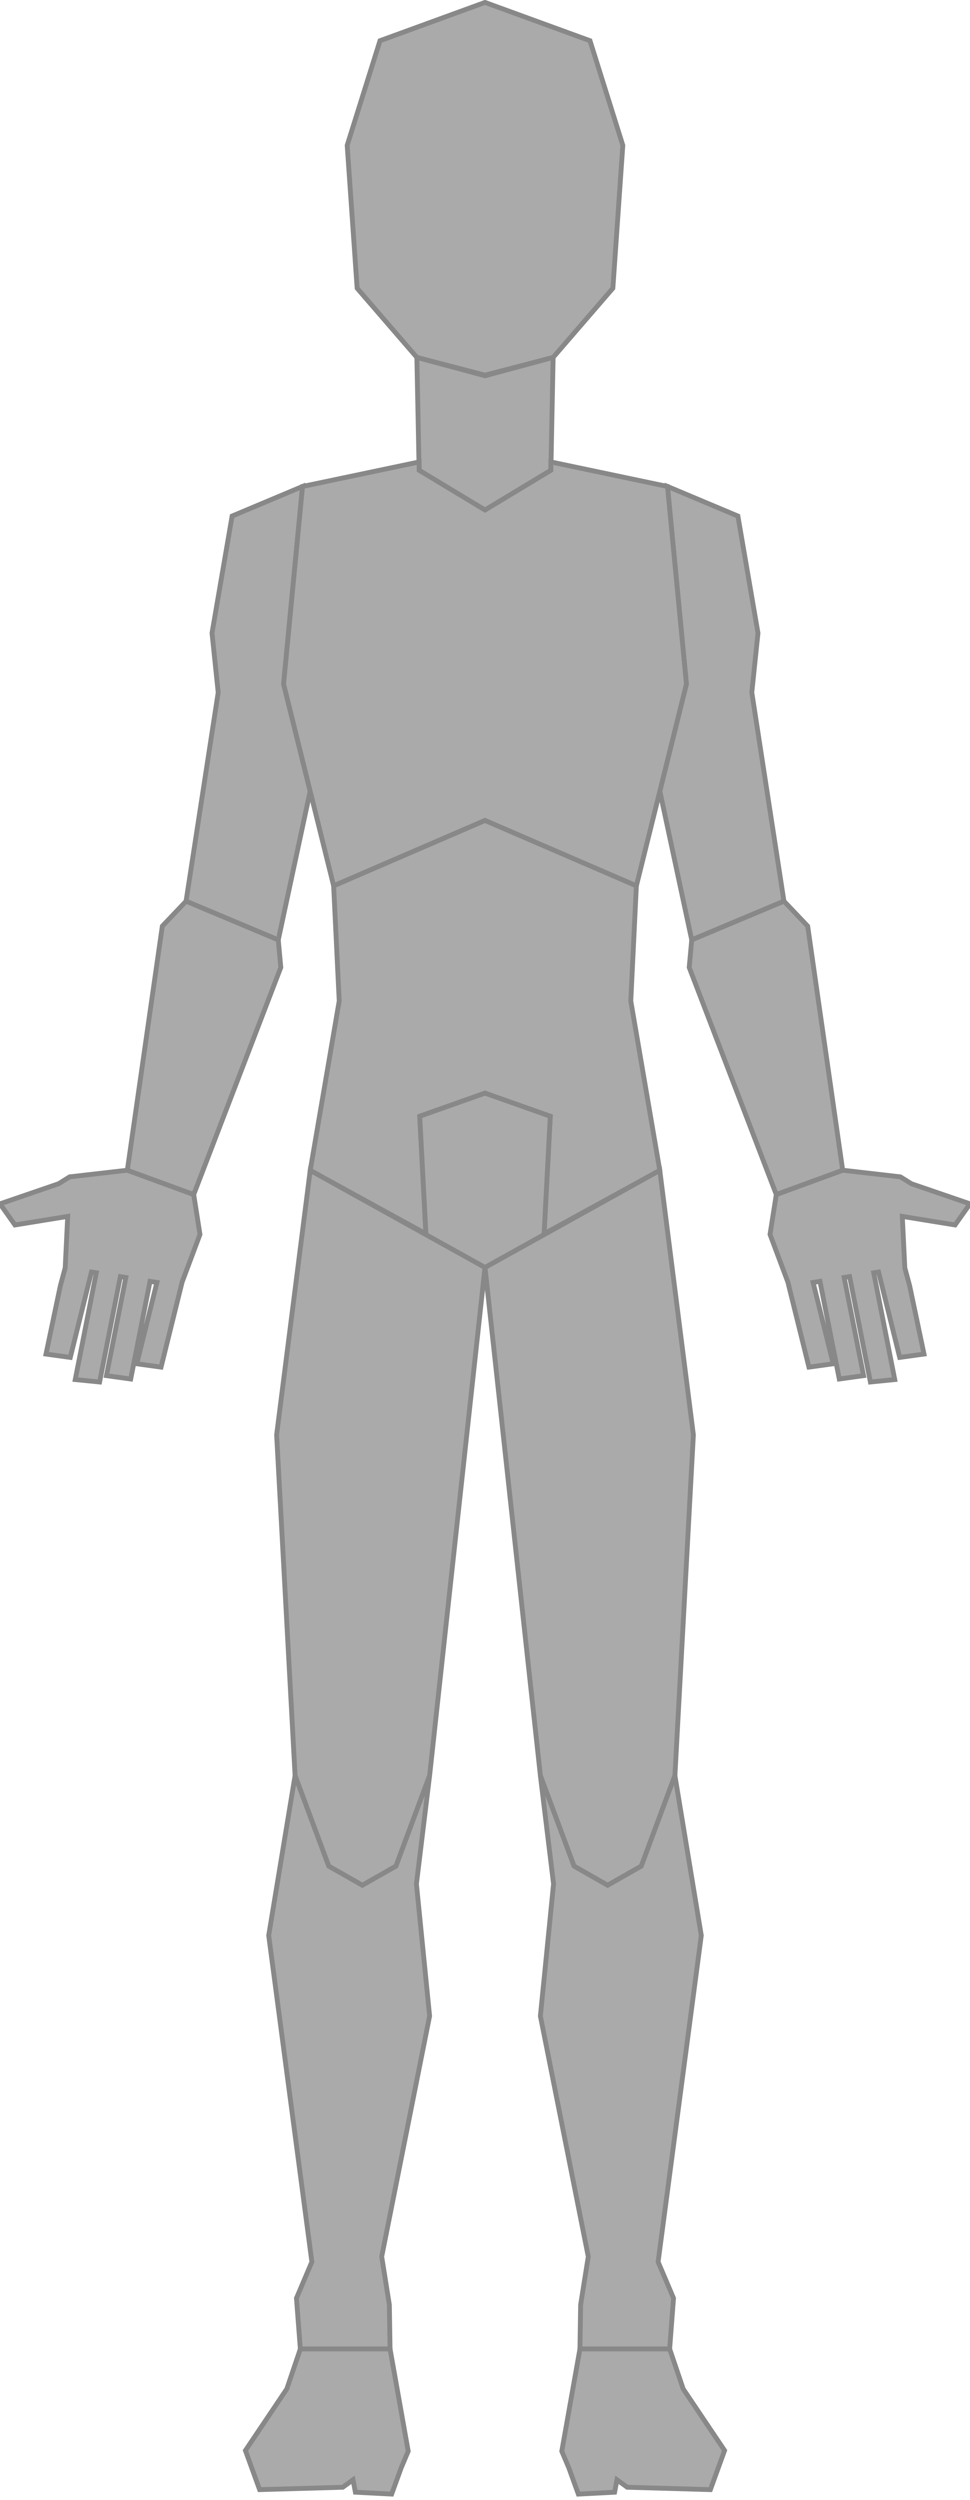 <?xml version="1.0" encoding="UTF-8" standalone="no"?>
<svg
   xmlns:dc="http://purl.org/dc/elements/1.1/"
   xmlns:cc="http://creativecommons.org/ns#"
   xmlns:rdf="http://www.w3.org/1999/02/22-rdf-syntax-ns#"
   xmlns:svg="http://www.w3.org/2000/svg"
   xmlns="http://www.w3.org/2000/svg"
   version="1.1"
   id="svg2"
   viewBox="0 0 200 515"
   height="515"
   width="200">
  <defs
     id="defs4" />
  <g
     id="face"
     style="fill:#aaaaaa;stroke:#888888;stroke-width:1px">
    <path
       id="face_tete"
       d="m 100,0.5 -21.65,7.889 -6.766,21.553 2.053,29.439 12.314,14.25 L 100,77.291 l 14.049,-3.66 12.314,-14.25 2.053,-29.439 -6.766,-21.553 z" />
    <path
       id="face_cou"
       d="m 85.951,73.631 0.467,23.256 L 100,105.072 113.582,96.887 114.049,73.631 100,77.414 Z" />
    <path
       id="face_main_g"
       d="m 173.748,241.085 11.896,1.366 2.277,1.42 12.079,4.14 -3.083,4.351 -10.875,-1.763 0.517,10.601 0.995,3.681 2.962,14.078 -5.009,0.691 -4.362,-17.591 -0.998,0.159 4.34,21.996 -5.025,0.499 -4.281,-21.707 -1.126,0.178 4.002,20.221 -5.007,0.693 -3.983,-20.122 -1.421,0.225 4.154,16.756 -5.007,0.693 -4.341,-17.508 -3.682,-9.827 1.292,-8.225 z" />
    <path
       id="face_bras_g"
       d="m 142.625,193.638 -6.576,-30.642 5.48,-22.082 -3.905,-40.696 -1e-5,-3e-5 14.519,6.097 4.143,24.103 -1.276,12.237 6.627,43.003 z" />
    <path
       id="face_avbras_g"
       d="m 161.637,185.658 4.897,5.143 7.214,50.283 -13.688,5.006 -17.957,-46.788 0.522,-5.664 z" />
    <path
       id="face_main_d"
       d="m 26.252,241.086 -11.896,1.366 -2.277,1.42 -12.079,4.14 3.083,4.351 10.875,-1.763 -0.517,10.601 -0.995,3.681 -2.962,14.078 5.009,0.691 4.362,-17.591 0.998,0.159 -4.34,21.996 5.025,0.499 4.281,-21.707 1.126,0.178 -4.002,20.221 5.007,0.693 3.983,-20.122 1.421,0.225 -4.154,16.756 5.007,0.693 4.341,-17.508 3.682,-9.827 -1.292,-8.225 z" />
    <path
       id="face_bras_d"
       d="m 57.375,193.64 6.576,-30.642 -5.48,-22.082 3.905,-40.696 1.6e-5,-3e-5 -14.519,6.097 -4.143,24.103 1.276,12.237 -6.627,43.003 z" />
    <path
       id="face_avbras_d"
       d="m 38.364,185.66 -4.897,5.143 -7.214,50.283 13.688,5.006 17.957,-46.788 -0.522,-5.664 z" />
    <path
       d="m 86.418,95.169 -24.042,5.051 -3.905,40.695 10.321,41.585 31.209,-13.468 31.209,13.468 10.322,-41.585 -3.907,-40.695 -24.041,-5.051 v 1.717 l -13.583,8.187 -13.582,-8.187 z"
       id="face_thorax" />
    <path
       d="m 100,169.029 -31.209,13.47 1.15,23.725 -5.978,34.892 23.859,13.074 -1.282,-24.223 13.46,-4.762 13.46,4.762 -1.282,24.223 23.861,-13.074 -5.98,-34.9 1.15,-23.717 z"
       id="face_abdomen" />
    <path
       id="face_genital"
       d="m 100,225.204 -13.46,4.762 1.291,24.402 12.169,6.756 12.169,-6.756 1.291,-24.402 z" />
    <path
       id="face_cuisse_d"
       d="m 100,261.124 -36.038,-20.009 -6.926,54.487 3.807,70.209 6.934,18.641 6.934,3.946 6.934,-3.946 6.934,-18.641 z" />
    <path
       id="face_pied_d"
       d="m 61.93,483.912 -2.793,8.244 -8.535,12.684 2.926,8.064 17.148,-0.49 2.113,-1.535 0.488,2.559 7.477,0.387 1.951,-5.377 1.463,-3.457 -3.746,-21.078 z" />
    <path
       id="face_tibia_d"
       d="m 80.422,483.912 -0.143,-9.094 -1.578,-9.918 9.877,-49.564 -2.717,-27.211 2.717,-22.314 -6.934,18.641 -6.934,3.945 -6.934,-3.945 -6.936,-18.641 -5.438,32.928 8.902,67.248 -3.178,7.477 0.801,10.449 z" />
    <path
       d="m 100,261.124 36.038,-20.009 6.926,54.487 -3.807,70.209 -6.934,18.641 -6.934,3.946 -6.934,-3.946 -6.934,-18.641 z"
       id="face_cuisse_g" />
    <path
       id="face_pied_g"
       d="m 119.578,483.912 -3.746,21.078 1.463,3.457 1.951,5.377 7.477,-0.387 0.488,-2.559 2.113,1.535 17.148,0.49 2.926,-8.064 -8.535,-12.684 -2.793,-8.244 z" />
    <path
       id="face_tibia_g"
       d="m 138.07,483.912 0.801,-10.449 -3.178,-7.477 8.902,-67.248 -5.438,-32.928 -6.936,18.641 -6.934,3.945 -6.934,-3.945 -6.934,-18.641 2.717,22.314 -2.717,27.211 9.877,49.564 -1.578,9.918 -0.143,9.094 z" />
  </g>
</svg>
